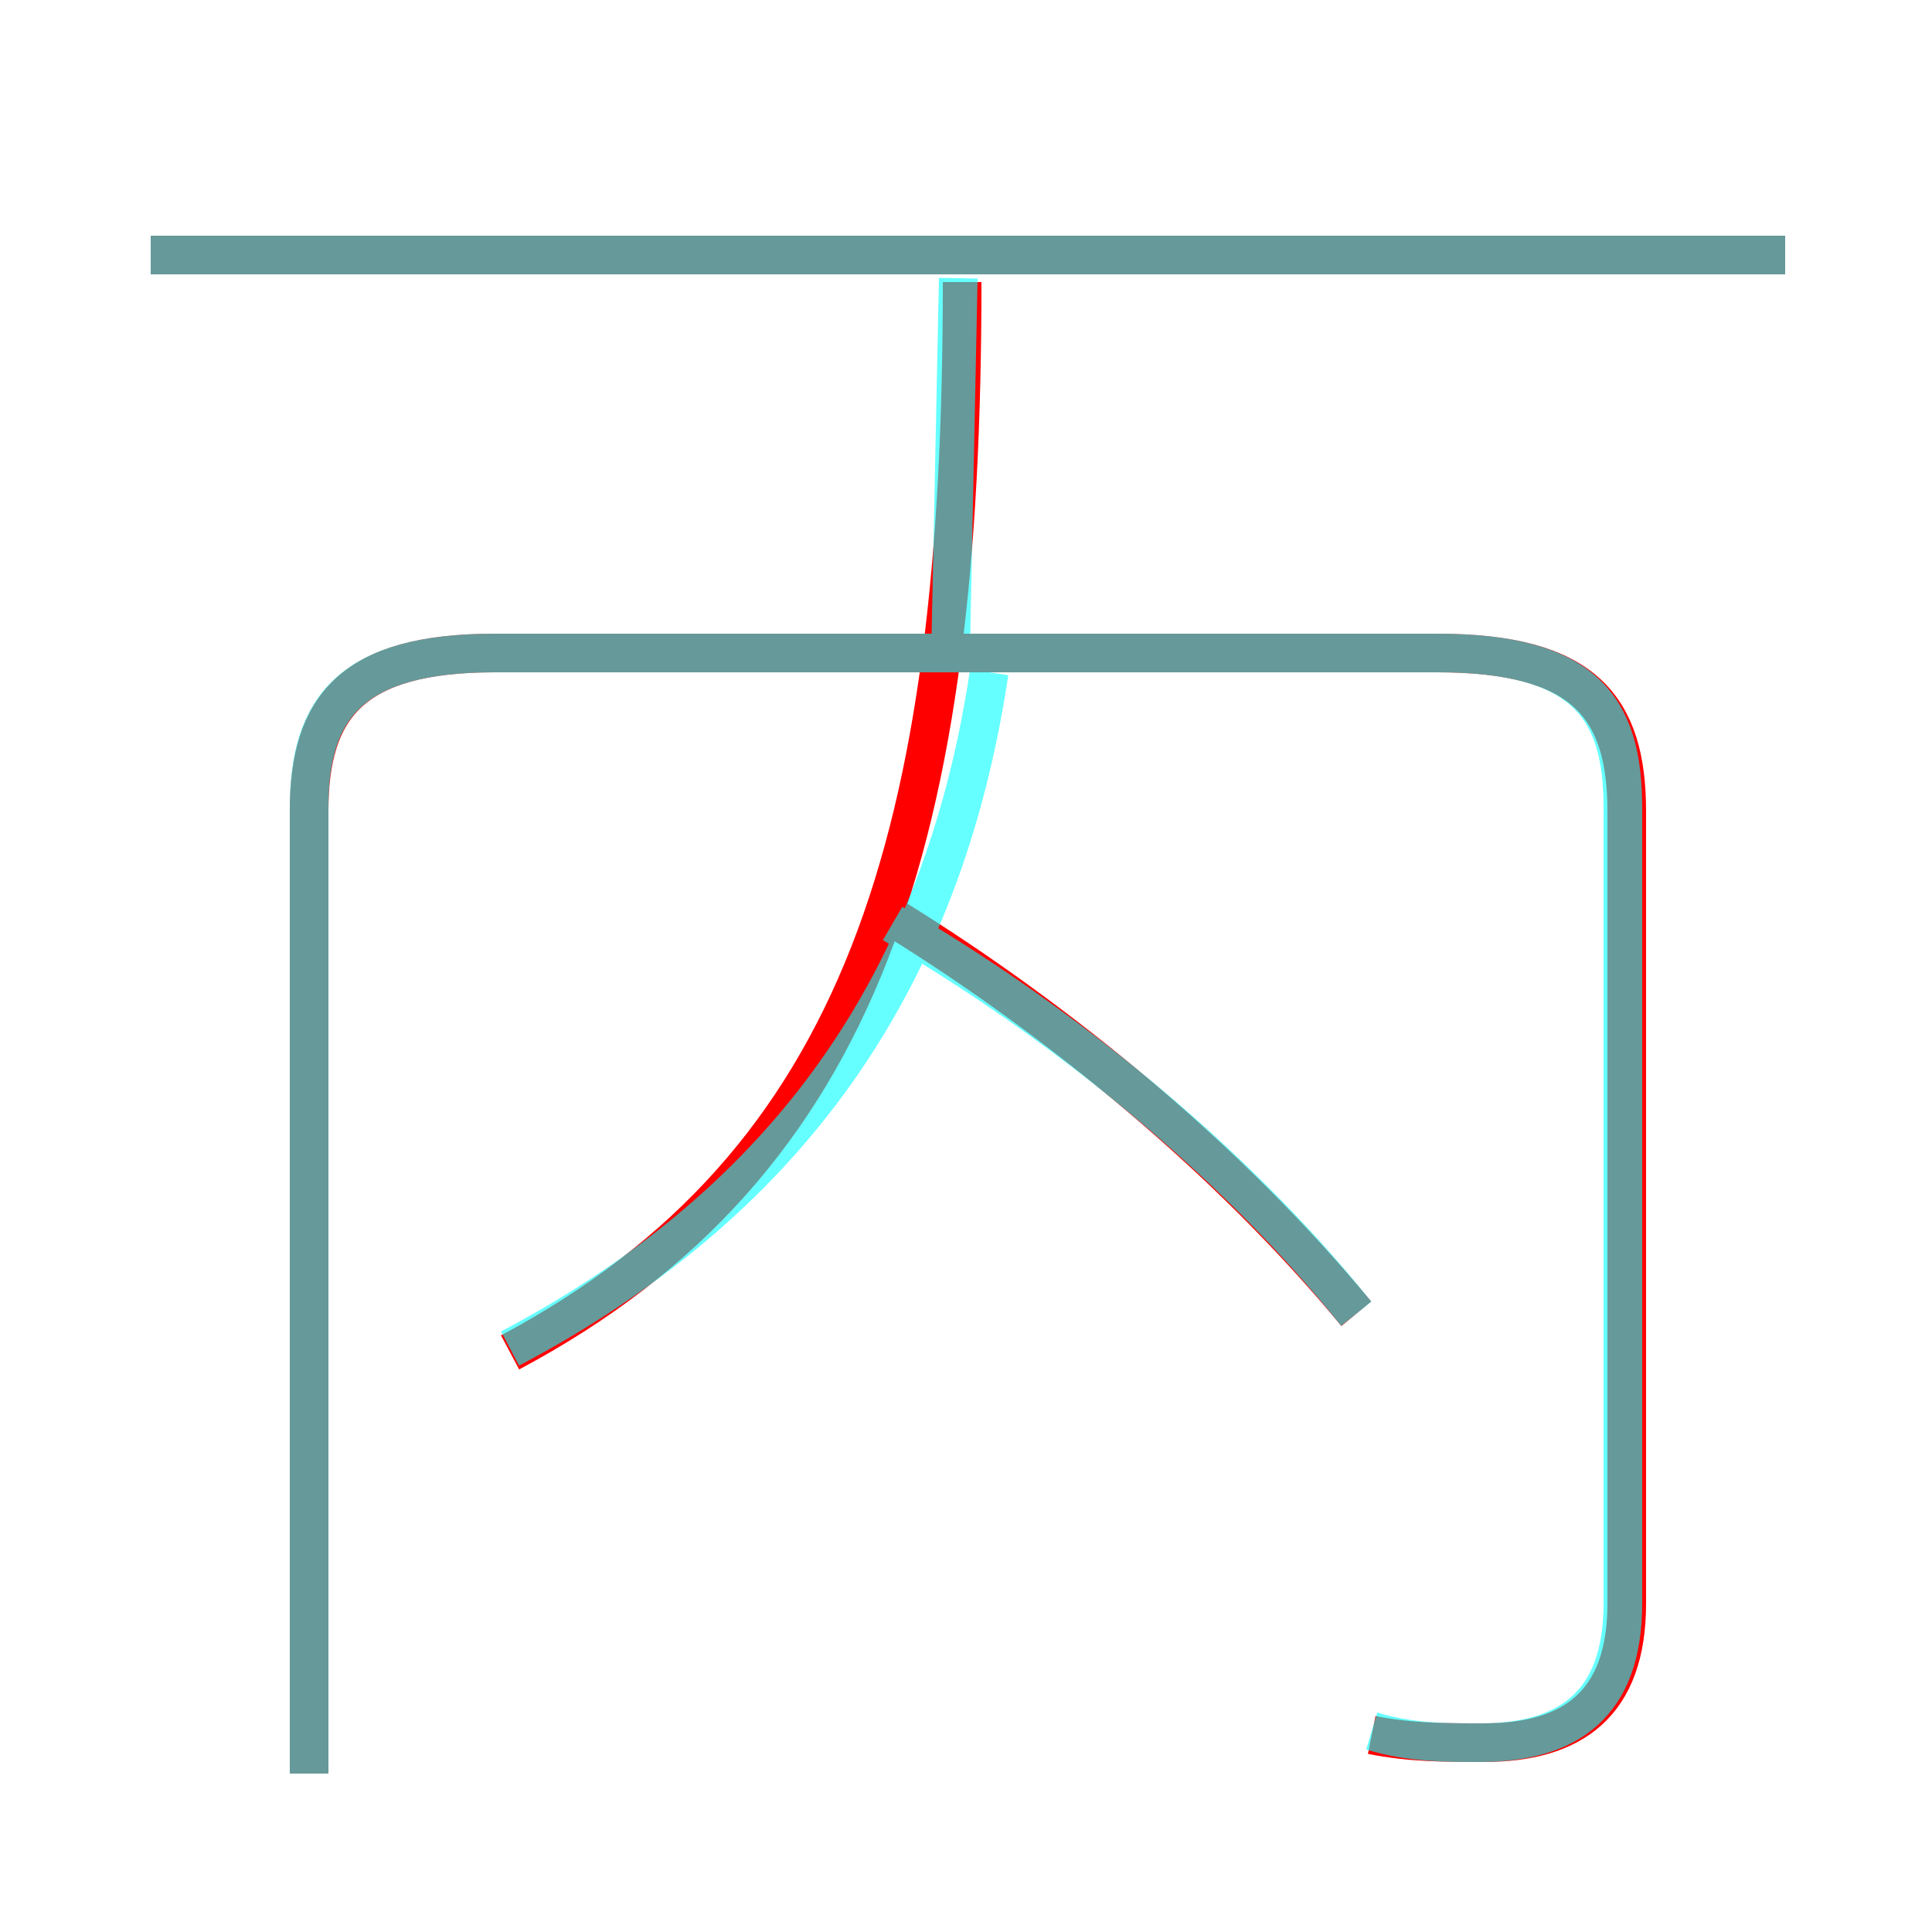 <?xml version='1.0' encoding='utf8'?>
<svg viewBox="0.0 -6.0 50.0 50.0" version="1.1" xmlns="http://www.w3.org/2000/svg">
<rect x="0.0" y="-6.0" width="50.0" height="50.0" fill="#333333" stroke="none"/>
<rect x="-1000" y="-1000" width="2000" height="2000" stroke="white" fill="white"/>
<g style="fill:none;stroke:rgba(255, 0, 0, 1);  stroke-width:1"><path d="M 35.5 0.9 C 36.5 1.1 37.4 1.1 38.4 1.1 C 40.7 1.1 42.1 0.1 42.1 -2.5 L 42.1 -23.0 C 42.1 -25.7 41.0 -27.1 37.2 -27.1 L 12.8 -27.1 C 9.1 -27.1 8.0 -25.7 8.0 -23.0 L 8.0 1.9 M 13.2 -9.0 C 22.4 -13.9 24.9 -22.4 24.9 -36.7 M 35.1 -10.0 C 31.8 -14.0 27.4 -17.6 23.2 -20.2 M 46.2 -37.4 L 3.9 -37.4" transform="translate(0.0 38.0)" />
</g>
<g style="fill:none;stroke:rgba(0, 255, 255, 0.6);  stroke-width:1">
<path d="M 35.5 0.8 C 36.5 1.1 37.4 1.1 38.3 1.1 C 40.6 1.1 42.0 0.1 42.0 -2.5 L 42.0 -23.1 C 42.0 -25.7 41.0 -27.1 37.2 -27.1 L 12.8 -27.1 C 9.1 -27.1 8.0 -25.7 8.0 -23.1 L 8.0 1.9 M 13.2 -9.1 C 20.4 -12.9 24.4 -18.6 25.6 -26.6 M 35.1 -10.0 C 31.9 -14.0 27.4 -17.6 23.1 -20.1 M 46.2 -37.4 L 3.9 -37.4 M 24.6 -27.1 L 24.8 -36.8" transform="translate(0.0 38.0)" />
</g>
</svg>